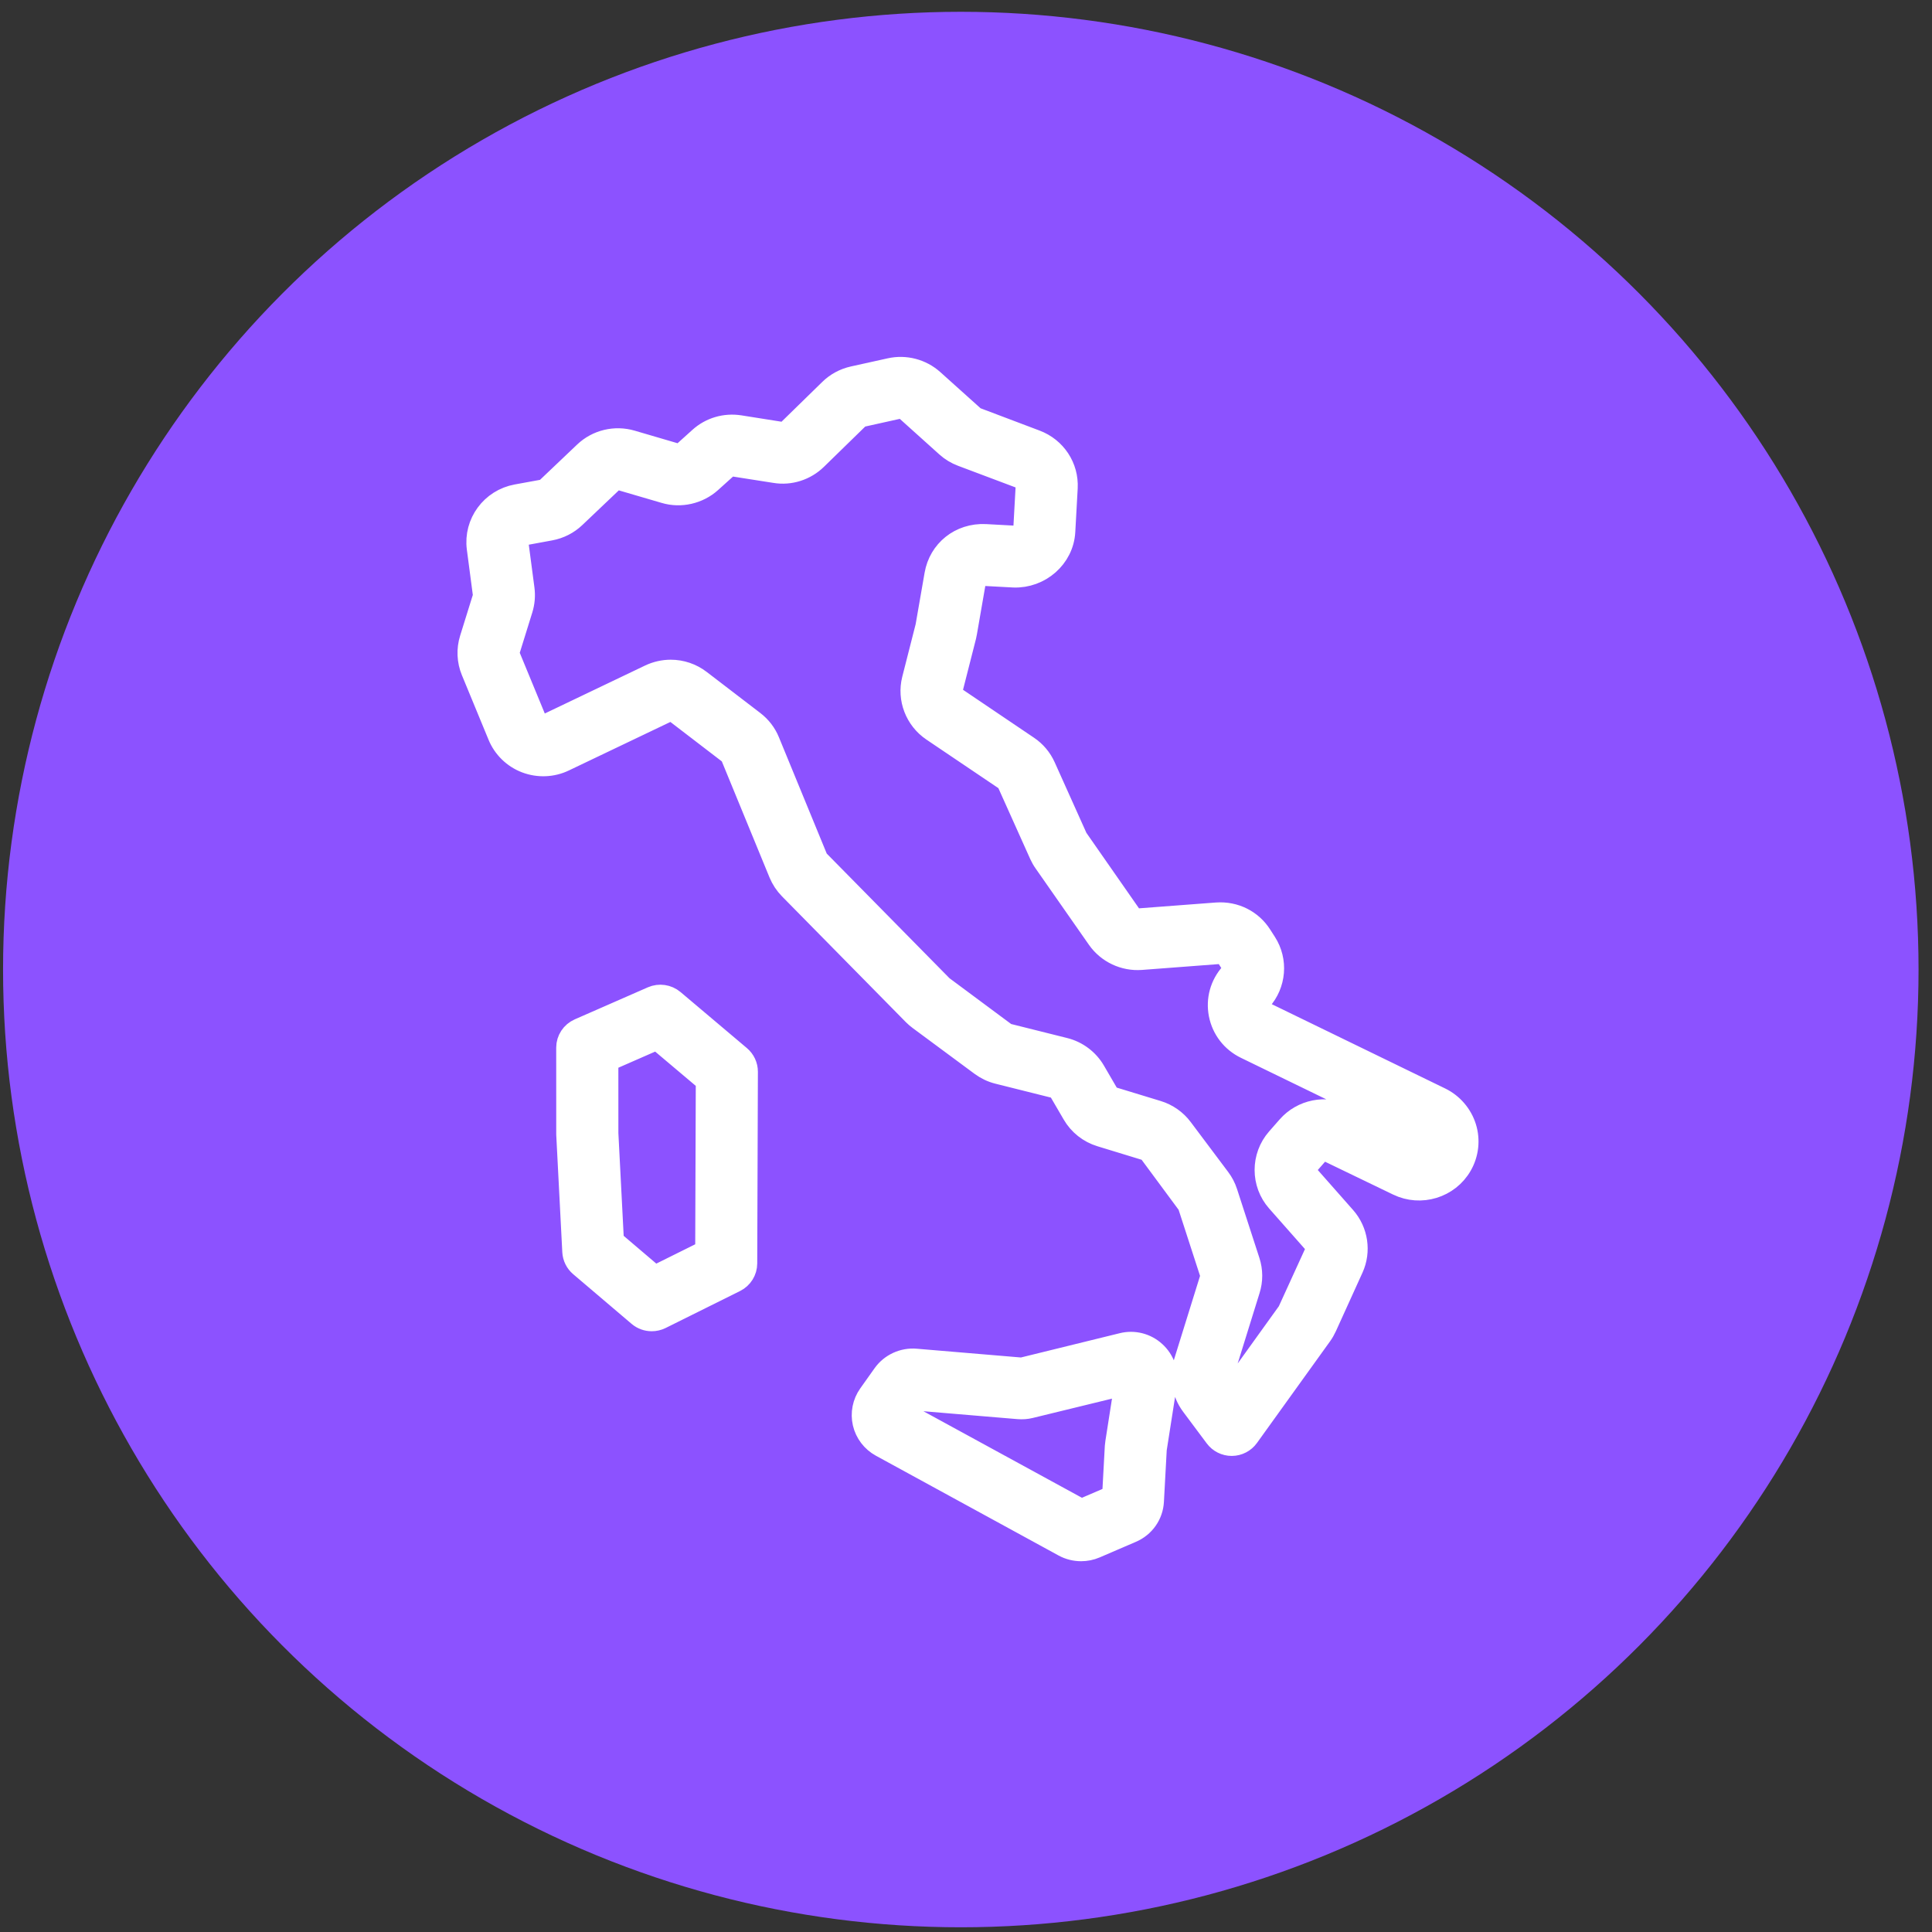 <svg width="84" height="84" viewBox="0 0 84 84" fill="none" xmlns="http://www.w3.org/2000/svg">
<rect x="0" y="0" width="84" height="84" fill="#333333" stroke="none"/>
<circle cx="41.774" cy="42.154" r="41.641" fill="#8C52FF"/>
<path d="M48.802 58.451L44.428 59.526L39.815 59.138C39.278 59.092 38.747 59.337 38.435 59.775L37.81 60.655C37.561 61.006 37.474 61.448 37.57 61.867C37.668 62.286 37.942 62.645 38.322 62.853L46.269 67.194C46.495 67.317 46.75 67.379 47.005 67.379C47.212 67.379 47.418 67.339 47.613 67.255L49.189 66.577C49.723 66.348 50.075 65.848 50.106 65.271L50.229 63.006L50.675 60.157C50.755 59.656 50.576 59.152 50.198 58.807C49.823 58.462 49.301 58.327 48.802 58.451ZM48.554 62.727C48.548 62.761 48.538 62.861 48.535 62.894L48.416 65.074L47.014 65.676L39.309 61.469L39.768 60.824L44.282 61.203C44.449 61.216 44.62 61.205 44.779 61.166L48.957 60.147L48.554 62.727ZM29.265 43.514C29.017 43.305 28.666 43.255 28.37 43.384L25.19 44.778C24.883 44.913 24.683 45.215 24.683 45.548L24.684 49.296C24.684 49.31 24.685 49.324 24.685 49.339L24.947 54.42C24.96 54.651 25.066 54.866 25.242 55.016L27.783 57.177C27.941 57.312 28.137 57.38 28.337 57.38C28.468 57.38 28.597 57.351 28.719 57.291L31.955 55.683C32.241 55.54 32.422 55.25 32.423 54.933L32.452 46.596C32.452 46.35 32.343 46.113 32.152 45.952L29.265 43.514ZM30.726 54.41L28.462 55.534L26.628 53.973L26.386 49.274L26.385 46.096L28.57 45.139L30.752 46.98L30.726 54.41ZM62.614 47.774L54.919 44.033C54.777 43.965 54.732 43.843 54.721 43.777C54.709 43.711 54.701 43.583 54.806 43.465C55.42 42.785 55.504 41.771 55.008 41.002L54.804 40.684C54.396 40.045 53.682 39.683 52.901 39.738L49.485 39.997C49.355 40.015 49.229 39.948 49.155 39.841L46.798 36.459L45.401 33.35C45.244 32.999 44.993 32.702 44.676 32.489L41.512 30.352C41.383 30.265 41.324 30.111 41.362 29.962L41.949 27.656C41.954 27.635 41.977 27.524 41.98 27.504L42.367 25.274C42.399 25.09 42.608 24.944 42.751 24.973L44.076 25.044C45.194 25.084 46.191 24.234 46.252 23.109L46.357 21.212C46.404 20.321 45.87 19.508 45.024 19.189L42.432 18.209C42.391 18.193 42.352 18.171 42.318 18.139L40.545 16.547C40.047 16.102 39.358 15.922 38.707 16.067L37.102 16.422C36.722 16.506 36.374 16.694 36.101 16.963L34.283 18.738C34.2 18.82 34.083 18.856 33.967 18.84L32.157 18.553C31.531 18.456 30.906 18.639 30.439 19.061L29.741 19.69C29.646 19.774 29.512 19.806 29.388 19.771L27.457 19.205C26.744 18.995 25.972 19.181 25.438 19.69L23.795 21.252C23.744 21.301 23.678 21.334 23.608 21.348L22.468 21.556C21.389 21.753 20.653 22.754 20.794 23.834L21.057 25.832C21.064 25.883 21.06 25.936 21.044 25.985L20.483 27.787C20.343 28.237 20.364 28.727 20.544 29.163L21.704 31.974C21.919 32.496 22.345 32.912 22.876 33.114C23.408 33.316 24.005 33.294 24.518 33.047L29.001 30.905C29.128 30.843 29.277 30.859 29.388 30.944L31.715 32.728C31.768 32.768 31.807 32.82 31.832 32.88L33.922 37.966C34.025 38.211 34.17 38.431 34.355 38.62L39.745 44.094C39.819 44.167 39.895 44.233 39.98 44.296L42.669 46.286C42.888 46.448 43.134 46.566 43.404 46.633L45.865 47.249C45.963 47.275 46.044 47.334 46.095 47.421L46.681 48.426C46.942 48.875 47.362 49.207 47.861 49.359L49.82 49.958C49.896 49.981 49.961 50.028 50.01 50.09L51.695 52.369L52.665 55.36C52.689 55.433 52.69 55.507 52.666 55.581L51.524 59.253C51.331 59.872 51.447 60.552 51.836 61.075L52.869 62.459C53.029 62.673 53.282 62.801 53.552 62.801C53.554 62.801 53.557 62.801 53.559 62.801C53.831 62.799 54.086 62.666 54.243 62.448L57.427 58.02C57.504 57.913 57.568 57.799 57.626 57.674L58.783 55.127C59.114 54.399 58.984 53.541 58.455 52.94L56.84 51.11C56.72 50.974 56.72 50.768 56.84 50.631L57.301 50.105C57.411 49.981 57.592 49.949 57.741 50.017L60.787 51.487C61.77 51.964 62.968 51.597 63.509 50.653C63.794 50.16 63.86 49.565 63.691 49.024C63.52 48.479 63.129 48.024 62.614 47.774ZM62.029 49.818C61.932 49.991 61.714 50.059 61.527 49.971L58.481 48.501C57.644 48.097 56.627 48.3 56.014 48.999L55.553 49.524C54.879 50.293 54.88 51.45 55.557 52.215L57.171 54.043C57.265 54.151 57.288 54.304 57.23 54.434L56.037 57.044L53.536 60.523L53.2 60.073C53.128 59.978 53.108 59.86 53.144 59.748L54.285 56.076C54.413 55.674 54.411 55.248 54.28 54.844L53.308 51.85C53.238 51.633 53.133 51.434 53 51.257L51.37 49.084C51.111 48.736 50.739 48.476 50.319 48.348L48.358 47.75C48.271 47.723 48.195 47.663 48.148 47.583L47.563 46.579C47.286 46.103 46.817 45.75 46.278 45.617L43.819 45.002C43.77 44.989 43.726 44.969 43.687 44.94L40.953 42.91L35.57 37.444C35.537 37.411 35.51 37.369 35.493 37.328L33.405 32.248C33.269 31.913 33.044 31.62 32.754 31.398L30.426 29.614C30.056 29.329 29.612 29.183 29.162 29.183C28.857 29.183 28.549 29.251 28.261 29.388L23.778 31.532C23.654 31.59 23.543 31.564 23.485 31.543C23.43 31.521 23.329 31.467 23.277 31.34L22.117 28.527C22.085 28.45 22.081 28.363 22.106 28.282L22.666 26.481C22.753 26.201 22.779 25.901 22.741 25.613L22.478 23.619C22.452 23.426 22.584 23.248 22.778 23.213L23.919 23.003C24.317 22.929 24.681 22.745 24.973 22.467L26.616 20.905C26.71 20.814 26.85 20.782 26.975 20.82L28.906 21.385C29.588 21.59 30.352 21.416 30.885 20.936L31.583 20.307C31.665 20.233 31.782 20.203 31.888 20.217L33.7 20.501C34.346 20.611 35.013 20.392 35.477 19.936L37.297 18.16C37.344 18.112 37.406 18.079 37.474 18.065L39.078 17.709C39.19 17.688 39.316 17.717 39.405 17.794L41.175 19.386C41.369 19.561 41.591 19.694 41.831 19.784L44.422 20.759C44.572 20.816 44.667 20.961 44.66 21.119L44.555 23.016C44.548 23.147 44.475 23.228 44.433 23.266C44.392 23.302 44.297 23.384 44.168 23.358L42.843 23.286C41.753 23.235 40.87 23.961 40.693 24.985L40.3 27.243L39.713 29.549C39.504 30.378 39.843 31.257 40.555 31.739L43.721 33.875C43.776 33.913 43.82 33.966 43.849 34.029L45.249 37.145C45.303 37.262 45.364 37.372 45.437 37.474L47.758 40.797C48.177 41.393 48.887 41.727 49.616 41.672L53.029 41.413C53.192 41.401 53.297 41.467 53.37 41.583L53.575 41.903C53.663 42.039 53.648 42.22 53.539 42.342C53.105 42.824 52.928 43.465 53.053 44.098C53.179 44.731 53.586 45.258 54.171 45.542L61.866 49.283C61.997 49.348 62.046 49.455 62.063 49.514C62.082 49.574 62.101 49.692 62.029 49.818Z" fill="white" stroke="white"/>
</svg>
